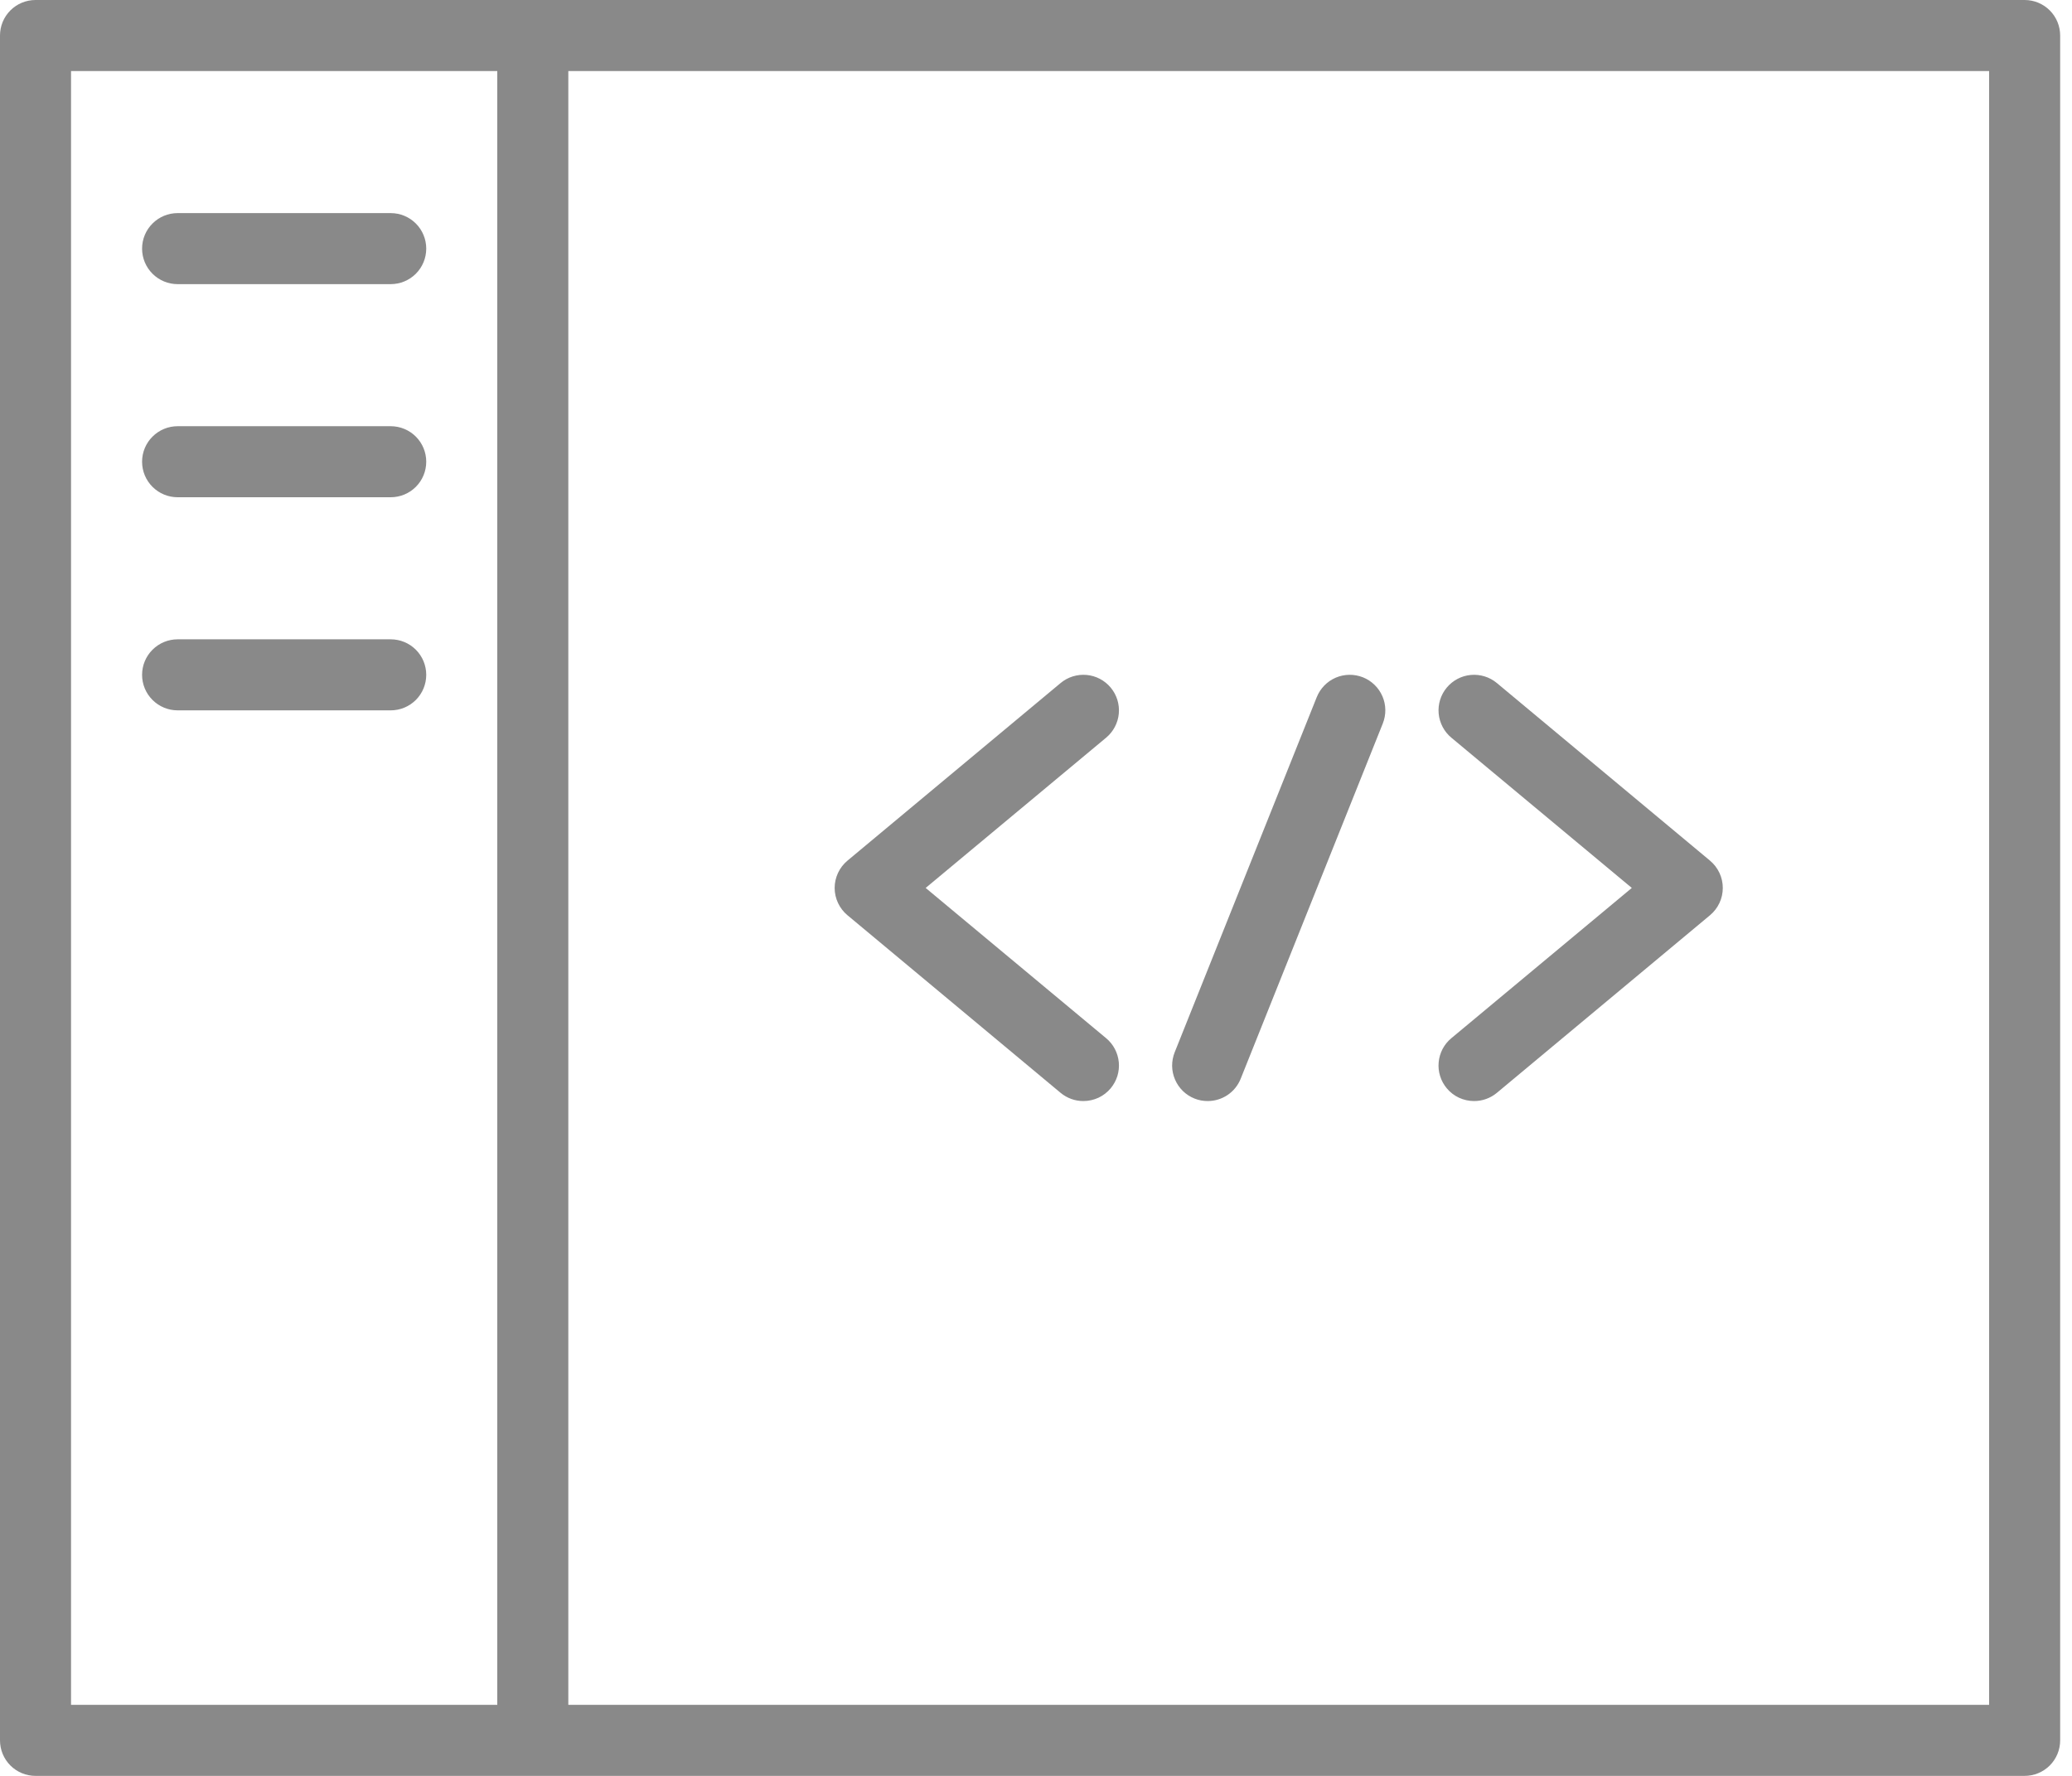 <svg width="56" height="48" viewBox="0 0 56 48" fill="none" xmlns="http://www.w3.org/2000/svg">
<path d="M54.72 0H0.96C0.705 0 0.461 0.101 0.281 0.281C0.101 0.461 0 0.705 0 0.96V47.04C0 47.295 0.101 47.539 0.281 47.719C0.461 47.899 0.705 48 0.96 48H54.72C54.975 48 55.219 47.899 55.399 47.719C55.579 47.539 55.68 47.295 55.68 47.04V0.96C55.68 0.705 55.579 0.461 55.399 0.281C55.219 0.101 54.975 0 54.72 0ZM1.92 1.92H13.44V46.08H1.92V1.92ZM53.76 46.08H15.36V1.92H53.76V46.08Z" fill="#898989"/>
<path d="M4.8 7.68H10.56C10.815 7.68 11.059 7.579 11.239 7.399C11.419 7.219 11.52 6.975 11.52 6.72C11.52 6.465 11.419 6.221 11.239 6.041C11.059 5.861 10.815 5.76 10.56 5.76H4.8C4.546 5.76 4.302 5.861 4.122 6.041C3.941 6.221 3.84 6.465 3.84 6.72C3.84 6.975 3.941 7.219 4.122 7.399C4.302 7.579 4.546 7.68 4.8 7.68ZM10.56 11.52H4.8C4.546 11.52 4.302 11.621 4.122 11.801C3.941 11.981 3.84 12.225 3.84 12.48C3.84 12.735 3.941 12.979 4.122 13.159C4.302 13.339 4.546 13.44 4.8 13.44H10.56C10.815 13.44 11.059 13.339 11.239 13.159C11.419 12.979 11.52 12.735 11.52 12.48C11.52 12.225 11.419 11.981 11.239 11.801C11.059 11.621 10.815 11.52 10.56 11.52ZM10.56 17.28H4.8C4.546 17.28 4.302 17.381 4.122 17.561C3.941 17.741 3.84 17.985 3.84 18.24C3.84 18.495 3.941 18.739 4.122 18.919C4.302 19.099 4.546 19.2 4.8 19.2H10.56C10.815 19.2 11.059 19.099 11.239 18.919C11.419 18.739 11.52 18.495 11.52 18.24C11.52 17.985 11.419 17.741 11.239 17.561C11.059 17.381 10.815 17.28 10.56 17.28ZM22.906 24.739L28.666 29.539C28.839 29.682 29.056 29.761 29.28 29.76C29.421 29.76 29.561 29.729 29.689 29.67C29.816 29.61 29.929 29.523 30.02 29.414C30.1 29.317 30.161 29.205 30.199 29.085C30.236 28.964 30.25 28.837 30.238 28.712C30.226 28.586 30.19 28.464 30.131 28.352C30.072 28.24 29.992 28.141 29.895 28.061L25.018 24L29.895 19.939C30.091 19.776 30.214 19.542 30.238 19.288C30.261 19.034 30.183 18.782 30.02 18.586C29.857 18.39 29.622 18.266 29.369 18.243C29.115 18.22 28.862 18.298 28.666 18.461L22.906 23.261C22.797 23.351 22.71 23.464 22.65 23.592C22.59 23.719 22.558 23.859 22.558 24C22.558 24.141 22.59 24.281 22.65 24.408C22.71 24.536 22.797 24.649 22.906 24.739ZM39.101 29.414C39.191 29.523 39.304 29.61 39.432 29.67C39.56 29.729 39.699 29.76 39.84 29.76C40.065 29.761 40.282 29.682 40.455 29.539L46.215 24.739C46.323 24.649 46.411 24.536 46.471 24.408C46.531 24.281 46.562 24.141 46.562 24C46.562 23.859 46.531 23.719 46.471 23.592C46.411 23.464 46.323 23.351 46.215 23.261L40.455 18.461C40.259 18.298 40.006 18.22 39.752 18.243C39.498 18.266 39.264 18.39 39.101 18.586C38.938 18.782 38.86 19.034 38.883 19.288C38.907 19.542 39.03 19.776 39.226 19.939L44.103 24L39.226 28.061C39.129 28.141 39.048 28.24 38.989 28.352C38.931 28.464 38.894 28.586 38.883 28.712C38.871 28.837 38.884 28.964 38.922 29.085C38.959 29.205 39.02 29.317 39.101 29.414ZM32.285 29.693C32.398 29.738 32.519 29.76 32.64 29.76C32.833 29.76 33.02 29.703 33.18 29.595C33.339 29.487 33.462 29.334 33.533 29.155L37.373 19.555C37.467 19.318 37.464 19.054 37.363 18.82C37.262 18.586 37.072 18.401 36.836 18.307C36.599 18.213 36.334 18.217 36.1 18.317C35.866 18.418 35.682 18.608 35.587 18.845L31.747 28.445C31.701 28.562 31.678 28.687 31.679 28.814C31.681 28.94 31.708 29.064 31.758 29.18C31.808 29.296 31.88 29.401 31.97 29.489C32.061 29.577 32.168 29.646 32.285 29.693Z" fill="#898989"/>
</svg>
